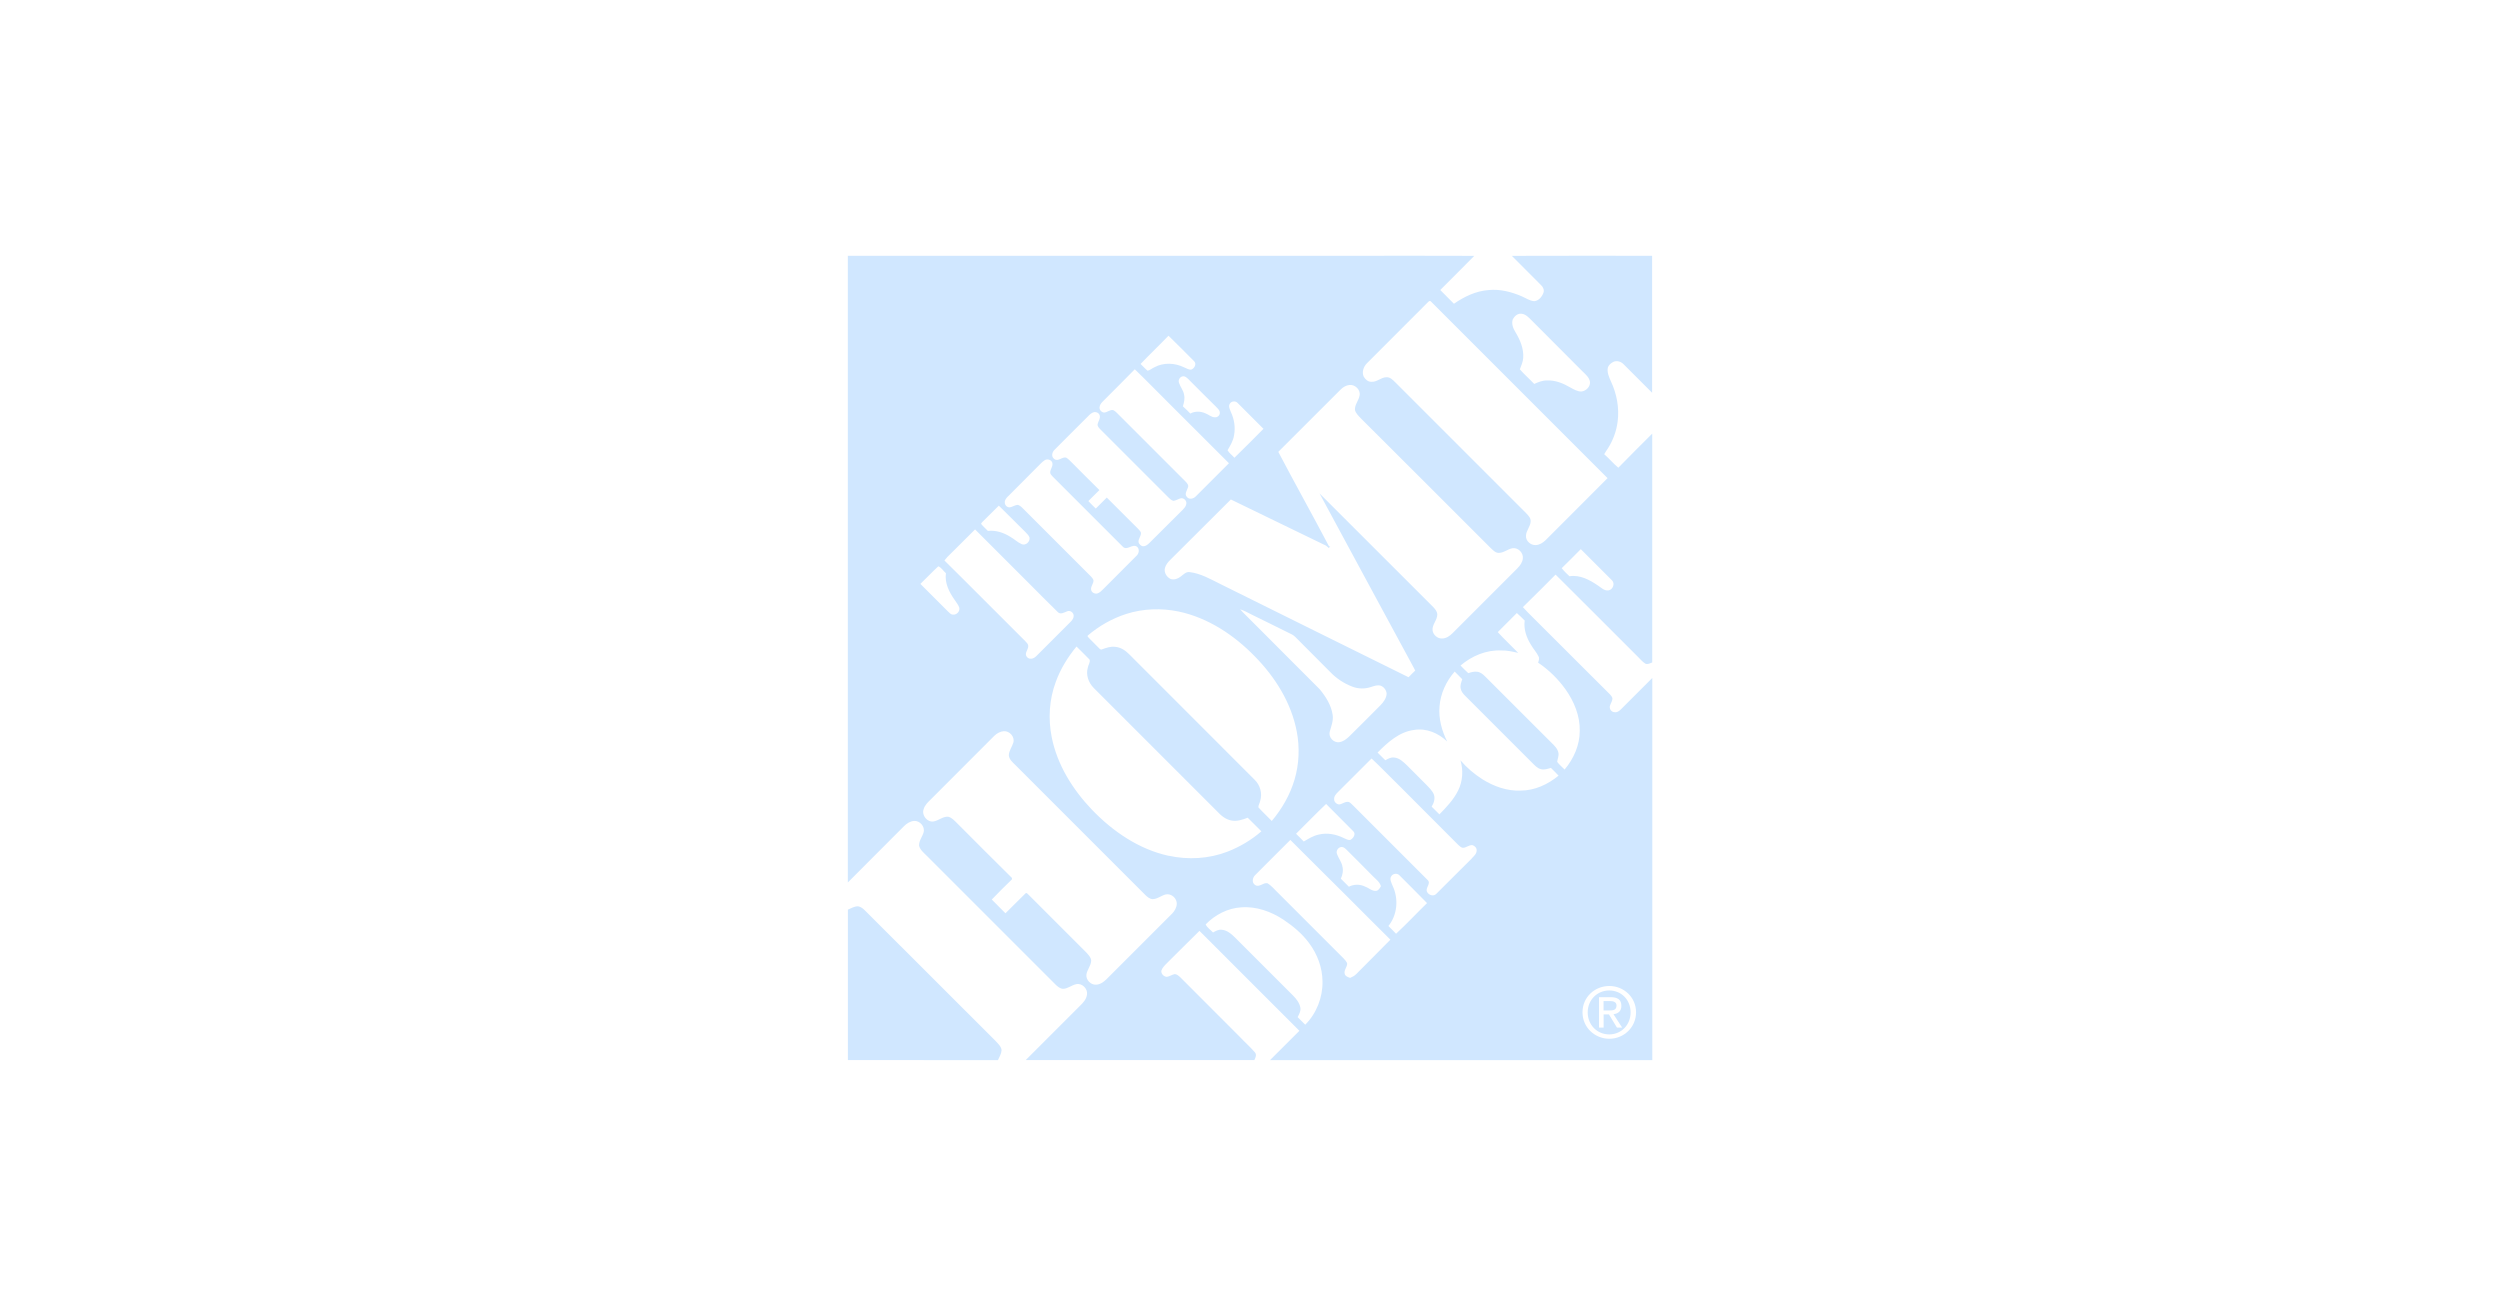 <?xml version="1.0" encoding="UTF-8"?><svg id="c" xmlns="http://www.w3.org/2000/svg" viewBox="0 0 380 200"><defs><style>.g{fill:#d0e7ff;fill-rule:evenodd;stroke-width:0px;}</style></defs><g id="d"><path class="g" d="m128.87,138.27c.51-.21,1-.53,1.57-.51.68.13,1.1.73,1.58,1.18,6.46,6.43,12.89,12.88,19.33,19.31.36.4.82.8.89,1.36-.03.55-.32,1.04-.55,1.53-7.61-.01-15.21-.01-22.81-.01,0-7.61-.01-15.24,0-22.85"/><path class="g" d="m244.6,157.23c1.82,0,3.25-1.42,3.25-3.35s-1.43-3.33-3.25-3.33-3.27,1.43-3.27,3.33,1.43,3.35,3.27,3.35Zm-1.55-5.66h1.76c1.09,0,1.64.4,1.64,1.32,0,.83-.52,1.19-1.2,1.27l1.32,2.04h-.79l-1.22-2.01h-.81v2.01h-.7v-4.63Z"/><path class="g" d="m245.71,152.84c0-.57-.52-.68-1.01-.68h-.96v1.43h.84c.59,0,1.13-.04,1.13-.75Z"/><path class="g" d="m245.97,71.08c-.76-.63-1.39-1.4-2.13-2.04.18-.31.37-.62.58-.91.77-1.22,1.28-2.62,1.46-4.04.27-2.09-.13-4.24-1.03-6.14-.29-.67-.63-1.4-.44-2.14.15-.37.49-.64.83-.81.53-.24,1.16-.04,1.54.36,1.45,1.44,2.88,2.9,4.34,4.34.01-6.95,0-13.89,0-20.82-7.1.01-14.21-.03-21.32.01,1.48,1.5,2.98,2.98,4.47,4.48.32.3.5.78.31,1.19-.23.59-.73,1.18-1.4,1.22-.68-.06-1.25-.47-1.85-.73-1.59-.69-3.34-1.14-5.07-.96-1.93.14-3.7,1-5.26,2.08-.68-.71-1.4-1.37-2.08-2.09,1.72-1.73,3.47-3.45,5.17-5.19-6.16-.03-12.34-.01-18.51-.01h-76.71c0,31.75-.01,63.51,0,95.26,2.82-2.86,5.7-5.69,8.53-8.55.41-.42.95-.77,1.55-.81.87-.06,1.68.87,1.44,1.73-.19.68-.72,1.28-.69,2.03.15.63.68,1.05,1.12,1.49,6.52,6.52,13.04,13.06,19.58,19.58.32.31.68.65,1.16.69.74,0,1.33-.57,2.05-.71.86-.18,1.73.68,1.62,1.54-.08.75-.6,1.31-1.12,1.8-2.73,2.73-5.47,5.47-8.2,8.2h34.75c.18-.36.4-.82.08-1.18-.71-.82-1.53-1.54-2.28-2.34-3.02-3.02-6.03-6.02-9.04-9.05-.26-.23-.54-.51-.9-.49-.41.09-.76.36-1.17.41-.46-.03-.9-.48-.82-.95.17-.49.55-.83.9-1.19,1.64-1.6,3.24-3.26,4.89-4.85,5.06,5.07,10.12,10.13,15.19,15.19-1.49,1.49-2.98,2.97-4.47,4.46h58.11v-58.09c-1.57,1.57-3.15,3.13-4.71,4.71-.27.28-.63.57-1.05.49-.47-.01-.83-.55-.67-1,.12-.39.41-.74.36-1.17-.15-.39-.49-.64-.77-.94-3.35-3.34-6.69-6.68-10.03-10.01-.92-.96-1.91-1.85-2.8-2.85,1.68-1.62,3.31-3.29,4.97-4.94,4.17,4.12,8.29,8.29,12.45,12.43.39.37.73.81,1.19,1.1.35.17.72-.06,1.05-.18.01-11.59,0-23.19,0-34.78-1.72,1.73-3.47,3.44-5.16,5.19Zm-16.02-22.56c.26-.47.74-.91,1.32-.83.64.05,1.1.58,1.53,1,2.57,2.58,5.14,5.15,7.7,7.72.49.48,1.07.94,1.18,1.64.06.73-.6,1.39-1.31,1.46-.59.01-1.13-.31-1.64-.59-1.09-.64-2.32-1.16-3.62-1.09-.67-.01-1.31.26-1.91.53-.71-.76-1.51-1.44-2.18-2.22.21-.58.47-1.13.51-1.75.09-1.4-.47-2.73-1.18-3.9-.36-.58-.64-1.3-.4-1.96Zm-42.84,14.15c-.14-.41-.45-.89-.18-1.3.23-.42.89-.47,1.19-.12,1.3,1.31,2.62,2.62,3.93,3.93-1.46,1.48-2.93,2.94-4.42,4.4-.33-.39-.78-.69-1.04-1.14.42-.72.87-1.45.99-2.3.22-1.17.03-2.4-.47-3.48Zm-2.32-.89c.24.27.59.51.62.91.05.4-.33.78-.74.74-.54,0-.95-.42-1.44-.6-.72-.33-1.59-.36-2.3.03-.37-.37-.74-.76-1.13-1.1.17-.57.32-1.17.18-1.76-.1-.67-.57-1.18-.77-1.8-.17-.42.13-.94.58-1,.33-.05.6.2.83.42,1.39,1.39,2.77,2.79,4.17,4.16Zm-7.18-10.75c1.32,1.28,2.61,2.58,3.9,3.88.42.41.04,1.1-.44,1.27-.4.05-.74-.22-1.1-.35-1.39-.68-3.11-.76-4.49-.01-.36.15-.66.46-1.04.53-.39-.31-.71-.69-1.07-1.03,1.39-1.46,2.85-2.84,4.24-4.29Zm-10.48,10.87c.03-.31.21-.58.42-.8,1.64-1.66,3.31-3.29,4.94-4.97,1.89,1.82,3.71,3.71,5.57,5.55,2.91,2.9,5.82,5.83,8.74,8.73-1.67,1.69-3.35,3.36-5.03,5.03-.35.38-1.04.55-1.37.08-.41-.44.04-.98.17-1.43.15-.33-.12-.63-.33-.86-3.36-3.35-6.71-6.7-10.07-10.07-.31-.28-.57-.63-.94-.82-.51-.12-.91.35-1.41.37-.39-.04-.74-.42-.69-.82Zm-6.83,6.46c1.68-1.71,3.39-3.38,5.07-5.07.26-.27.54-.55.91-.64.37-.08.83.15.89.56.09.45-.24.82-.33,1.26-.05.35.23.59.44.82,3.43,3.43,6.84,6.86,10.27,10.27.23.22.47.49.81.57.41-.04.76-.31,1.16-.4.49-.05.94.47.78.94-.06.35-.33.6-.56.85-1.67,1.67-3.34,3.34-5.01,4.99-.29.3-.68.6-1.12.5-.24-.1-.45-.3-.54-.54-.13-.57.48-1.03.33-1.59-.13-.22-.31-.39-.47-.56-1.57-1.55-3.12-3.13-4.7-4.69-.55.56-1.1,1.12-1.67,1.67-.39-.37-.77-.75-1.13-1.14.56-.55,1.12-1.12,1.68-1.67-1.39-1.36-2.76-2.75-4.13-4.12-.3-.28-.55-.59-.9-.8-.63-.21-1.23.68-1.84.19-.49-.35-.33-1.04.06-1.4Zm43.73,63.25c-.15-.65-.59-1.19-.81-1.81-.21-.53.28-1.14.83-1.05.26.06.45.23.63.41,1.35,1.36,2.71,2.7,4.04,4.06.44.45,1,.83,1.18,1.48-.17.28-.35.67-.73.71-.63.06-1.09-.44-1.66-.64-.77-.39-1.71-.39-2.48.01-.41-.41-.81-.82-1.22-1.22.28-.6.41-1.3.21-1.94Zm1.18-3.93c-.33.04-.64-.17-.94-.29-1.18-.58-2.54-.86-3.84-.53-.82.17-1.54.63-2.26,1.05-.39-.4-.77-.8-1.17-1.18,1.53-1.5,3.02-3.06,4.57-4.53,1.37,1.39,2.76,2.76,4.13,4.15.46.45-.03,1.13-.5,1.34Zm-3.09-16.48c.24-.83.58-1.68.44-2.55-.21-1.46-1.04-2.76-1.96-3.88-3.48-3.49-6.97-6.97-10.46-10.48-.54-.57-1.13-1.08-1.64-1.68.59.19,1.13.49,1.68.77,2.07,1,4.12,2.04,6.2,3.06.18.09.35.23.5.37,1.75,1.77,3.5,3.52,5.26,5.28.95,1.01,2.14,1.8,3.44,2.29.91.35,1.94.35,2.85.03.46-.15.96-.33,1.45-.18.49.19.85.68.89,1.21-.04.71-.49,1.3-.96,1.78-1.57,1.59-3.16,3.17-4.75,4.74-.42.39-.91.78-1.5.85-.85.13-1.68-.77-1.43-1.59Zm-11.4-11.44c3.09,3.13,5.56,7.06,6.39,11.44.46,2.4.36,4.92-.33,7.27-.68,2.32-1.91,4.47-3.47,6.32-.67-.71-1.4-1.36-2.04-2.08,0-.35.22-.64.28-.98.35-1.13,0-2.4-.86-3.22-6.34-6.35-12.71-12.71-19.05-19.06-.58-.59-1.31-1.07-2.14-1.13-.68-.09-1.35.15-1.99.38-.26.14-.42-.18-.59-.31-.51-.55-1.08-1.05-1.59-1.62,0-.04-.01-.12-.01-.15,1.71-1.46,3.71-2.61,5.87-3.3,2.55-.82,5.33-.91,7.96-.37,4.47.95,8.42,3.57,11.58,6.82Zm-37.47-24.34c1.67-1.67,3.34-3.34,4.99-5.01.18-.17.35-.33.56-.46.39-.24.96-.09,1.14.35.18.53-.29.98-.31,1.49-.01.27.21.46.37.64,3.56,3.56,7.1,7.11,10.66,10.66.64.69,1.46-.5,2.16.01.45.36.3,1.07-.09,1.4-1.67,1.68-3.35,3.34-5.01,5.02-.27.26-.54.57-.91.68-.41.12-.91-.14-.96-.58-.08-.51.39-.91.36-1.41-.06-.22-.21-.4-.36-.56-3.36-3.35-6.73-6.71-10.08-10.08-.32-.3-.59-.67-1.01-.82-.46-.03-.85.32-1.3.37-.39.01-.72-.33-.73-.71-.04-.4.24-.72.51-.99Zm-3.72,3.71c.77-.74,1.51-1.52,2.29-2.27,1.35,1.31,2.67,2.67,4.02,3.99.23.26.51.49.64.82.15.63-.56,1.32-1.19,1.04-.63-.28-1.13-.78-1.73-1.12-1.01-.63-2.2-1.03-3.4-.89-.35-.36-.73-.69-1.04-1.08.1-.21.27-.35.42-.5Zm-5.6,5.6h0c1.44-1.41,2.85-2.84,4.28-4.26,2.7,2.71,5.4,5.42,8.11,8.11,1.49,1.48,2.94,2.98,4.44,4.43.42.47.99.08,1.45-.09.46-.21,1,.21.99.69,0,.33-.19.62-.41.85-1.75,1.73-3.47,3.47-5.2,5.2-.24.24-.55.49-.91.46-.4.04-.78-.35-.74-.73.03-.41.35-.74.35-1.16.03-.35-.27-.57-.47-.8-4.1-4.07-8.15-8.18-12.26-12.23.13-.17.24-.32.39-.47Zm-4.03,4.02c.92-.87,1.78-1.81,2.72-2.67.48.18.77.72,1.16,1.05-.21,1.49.5,2.89,1.33,4.06.24.37.54.72.69,1.14.17.57-.38,1.16-.95,1.09-.32,0-.54-.27-.74-.46-1.4-1.41-2.81-2.8-4.21-4.21Zm38.21,50.17c-3.31,3.31-6.64,6.64-9.95,9.95-.44.42-.98.8-1.6.8-.77.03-1.49-.71-1.43-1.49.08-.77.72-1.39.73-2.18-.03-.47-.4-.83-.69-1.17-2.95-2.97-5.92-5.91-8.86-8.86-.12-.09-.27-.35-.44-.17-1.03.99-2.02,2.03-3.04,3.02-.69-.69-1.39-1.39-2.08-2.09.99-1.04,2.02-2.05,3.06-3.06,0-.05.01-.17.01-.22-2.79-2.73-5.52-5.51-8.29-8.27-.42-.4-.82-.9-1.41-1.04-.81-.05-1.44.58-2.2.72-.98.17-1.86-.94-1.53-1.85.17-.64.68-1.1,1.13-1.54,3.21-3.22,6.43-6.42,9.63-9.64.39-.37.89-.65,1.43-.69.89-.05,1.7.87,1.45,1.73-.19.65-.67,1.23-.69,1.94.05.62.57,1.05.98,1.46,6.59,6.59,13.18,13.18,19.77,19.77.31.3.65.59,1.09.63.74,0,1.32-.55,2.03-.72.85-.17,1.69.6,1.66,1.45-.03.58-.35,1.1-.74,1.51Zm-.49-8.84c-4.51-.99-8.47-3.7-11.64-7-2.93-3.07-5.29-6.83-6.12-11.03-.56-2.79-.38-5.74.62-8.41.71-1.96,1.82-3.76,3.15-5.37.65.67,1.35,1.31,1.99,1.99.13.41-.21.8-.27,1.21-.33,1.1.1,2.31.91,3.11,6.24,6.25,12.49,12.49,18.74,18.74.6.66,1.33,1.27,2.26,1.41.82.13,1.63-.15,2.39-.44.69.69,1.39,1.37,2.08,2.07-1.52,1.32-3.27,2.36-5.15,3.09-2.82,1.09-5.98,1.27-8.95.62Zm20.79,25.69c-.4-.39-.78-.77-1.17-1.17.23-.44.5-.9.42-1.41-.13-.77-.65-1.4-1.18-1.93-2.89-2.89-5.78-5.78-8.67-8.67-.59-.58-1.26-1.21-2.13-1.27-.47-.05-.9.19-1.3.42-.37-.41-.89-.72-1.12-1.23,1.41-1.45,3.34-2.47,5.38-2.59,2.29-.19,4.56.63,6.44,1.87,1.48.99,2.85,2.13,3.9,3.56,1.26,1.68,2.03,3.74,2.04,5.85.04,2.41-.91,4.85-2.63,6.56Zm7.72-7.7c-.24.27-.59.42-.91.57-.32-.12-.72-.23-.82-.59-.19-.6.44-1.08.36-1.67-.26-.5-.71-.86-1.09-1.26-3.12-3.12-6.24-6.24-9.36-9.36-.55-.51-1.01-1.13-1.67-1.51-.65-.13-1.25.71-1.87.26-.54-.35-.39-1.12.02-1.5,1.77-1.8,3.57-3.56,5.34-5.34,2.88,2.84,5.71,5.73,8.6,8.56,2.21,2.2,4.39,4.42,6.61,6.6-1.72,1.77-3.49,3.49-5.21,5.25Zm6.07-6.14c-.37-.4-.77-.78-1.16-1.18,1.37-1.69,1.57-4.15.64-6.1-.17-.46-.53-1.03-.19-1.49h0c.27-.41.92-.47,1.25-.09,1.39,1.4,2.8,2.79,4.17,4.2-1.58,1.54-3.09,3.16-4.71,4.66Zm11.52-11.45c-1.81,1.78-3.59,3.59-5.4,5.38-.4.44-1.14.22-1.39-.27-.36-.6.62-1.25.1-1.8-3.72-3.71-7.45-7.43-11.16-11.16-.27-.24-.5-.55-.82-.72-.55-.15-.99.31-1.5.37-.4-.04-.78-.39-.76-.8-.04-.45.3-.8.58-1.09,1.71-1.7,3.42-3.4,5.11-5.1,1.54,1.44,2.99,2.98,4.51,4.45,2.88,2.89,5.76,5.78,8.65,8.67.21.17.4.4.67.45.55.05.99-.49,1.54-.39.33.12.64.44.6.81,0,.5-.42.85-.73,1.18Zm7.43-10.31c-2.07.09-4.1-.64-5.82-1.72-1.25-.8-2.39-1.76-3.34-2.88.45,1.5.35,3.18-.36,4.6-.69,1.39-1.77,2.52-2.84,3.61-.39-.39-.78-.78-1.18-1.17.33-.54.55-1.18.35-1.81-.24-.64-.77-1.1-1.23-1.59-.95-.96-1.91-1.93-2.88-2.89-.56-.53-1.17-1.13-1.98-1.18-.47-.05-.9.19-1.3.42-.4-.39-.78-.78-1.18-1.17,1.54-1.55,3.3-3.16,5.56-3.44,1.85-.31,3.71.49,5.02,1.76-.82-1.64-1.33-3.49-1.16-5.35.15-1.95,1.01-3.81,2.3-5.28.37.39.77.77,1.15,1.16-.14.46-.36.95-.23,1.44.08.44.37.78.68,1.09,3.39,3.38,6.75,6.77,10.14,10.14.4.39.78.85,1.35,1,.51.14,1.04-.04,1.54-.19.39.39.78.77,1.16,1.18-1.62,1.33-3.63,2.27-5.76,2.27Zm13.47,29.7c2.19,0,4.06,1.7,4.06,4s-1.87,4.02-4.06,4.02-4.08-1.7-4.08-4.02,1.87-4,4.08-4Zm-12.87-55.52c-.17,1.28.27,2.55.94,3.63.35.62.85,1.14,1.16,1.78.17.31.05.65-.06.96,1.62,1.09,3.04,2.48,4.17,4.06,1.3,1.84,2.21,4.02,2.16,6.3.01,2.17-.92,4.25-2.3,5.89-.37-.39-.81-.73-1.13-1.17.06-.48.3-.94.18-1.41-.13-.62-.6-1.05-1.03-1.48-3.39-3.38-6.77-6.75-10.14-10.13-.33-.33-.73-.64-1.21-.68-.45-.05-.9.08-1.31.22-.4-.37-.8-.77-1.18-1.16,1.71-1.46,3.93-2.4,6.2-2.29.87-.03,1.72.18,2.57.37-1.03-1.07-2.12-2.07-3.11-3.16.96-.96,1.94-1.93,2.9-2.9.42.35.8.76,1.19,1.14Zm-1.07-8c-3.3,3.29-6.59,6.6-9.89,9.89-.42.42-.96.81-1.59.81-.69.04-1.36-.55-1.45-1.23-.09-.9.74-1.57.72-2.47-.04-.42-.33-.77-.62-1.08-5.76-5.75-11.52-11.52-17.28-17.27,4.76,8.85,9.56,17.67,14.33,26.51.08.13.14.27.21.42-.35.32-.68.67-1.01,1.01-9.54-4.7-19.07-9.45-28.59-14.16-1.5-.74-2.99-1.62-4.69-1.82-.57-.08-.95.39-1.36.68-.42.33-.99.54-1.51.37-.63-.28-1.07-1.03-.87-1.71.13-.46.45-.85.78-1.18,3.08-3.07,6.15-6.15,9.23-9.2,4.8,2.35,9.62,4.65,14.43,7,.15.12.32.23.46.38.08-.09.14-.18.22-.27l-.18.03c-2.53-4.81-5.19-9.56-7.72-14.38,3.18-3.16,6.33-6.33,9.5-9.49.35-.35.78-.6,1.27-.67.86-.13,1.76.71,1.59,1.58-.12.77-.76,1.39-.71,2.2.13.56.59.95.96,1.35,6.56,6.55,13.12,13.08,19.66,19.64.36.32.72.75,1.23.75.77,0,1.36-.58,2.09-.71.85-.14,1.68.69,1.58,1.54-.05.58-.4,1.08-.8,1.48Zm4.25-4.24c-.41.39-.91.71-1.48.74-.78.06-1.57-.64-1.5-1.44.03-.78.69-1.39.71-2.18.03-.5-.36-.87-.68-1.22-6.64-6.62-13.26-13.26-19.9-19.9-.37-.36-.78-.81-1.35-.77-.83.01-1.46.78-2.31.69-.49.01-.89-.37-1.13-.77-.33-.69-.03-1.53.48-2.04,3.11-3.11,6.21-6.21,9.31-9.32.12-.13.32-.24.44-.05,8.95,8.94,17.9,17.88,26.83,26.83-3.13,3.13-6.28,6.28-9.41,9.42Zm9.56,7.63c-.62.09-1.09-.4-1.57-.72-1.27-.87-2.77-1.69-4.36-1.43-.42-.39-.83-.78-1.18-1.23.99-.95,1.94-1.93,2.9-2.89,1.59,1.57,3.17,3.15,4.74,4.74.5.48.14,1.43-.53,1.53Z"/></g></svg>